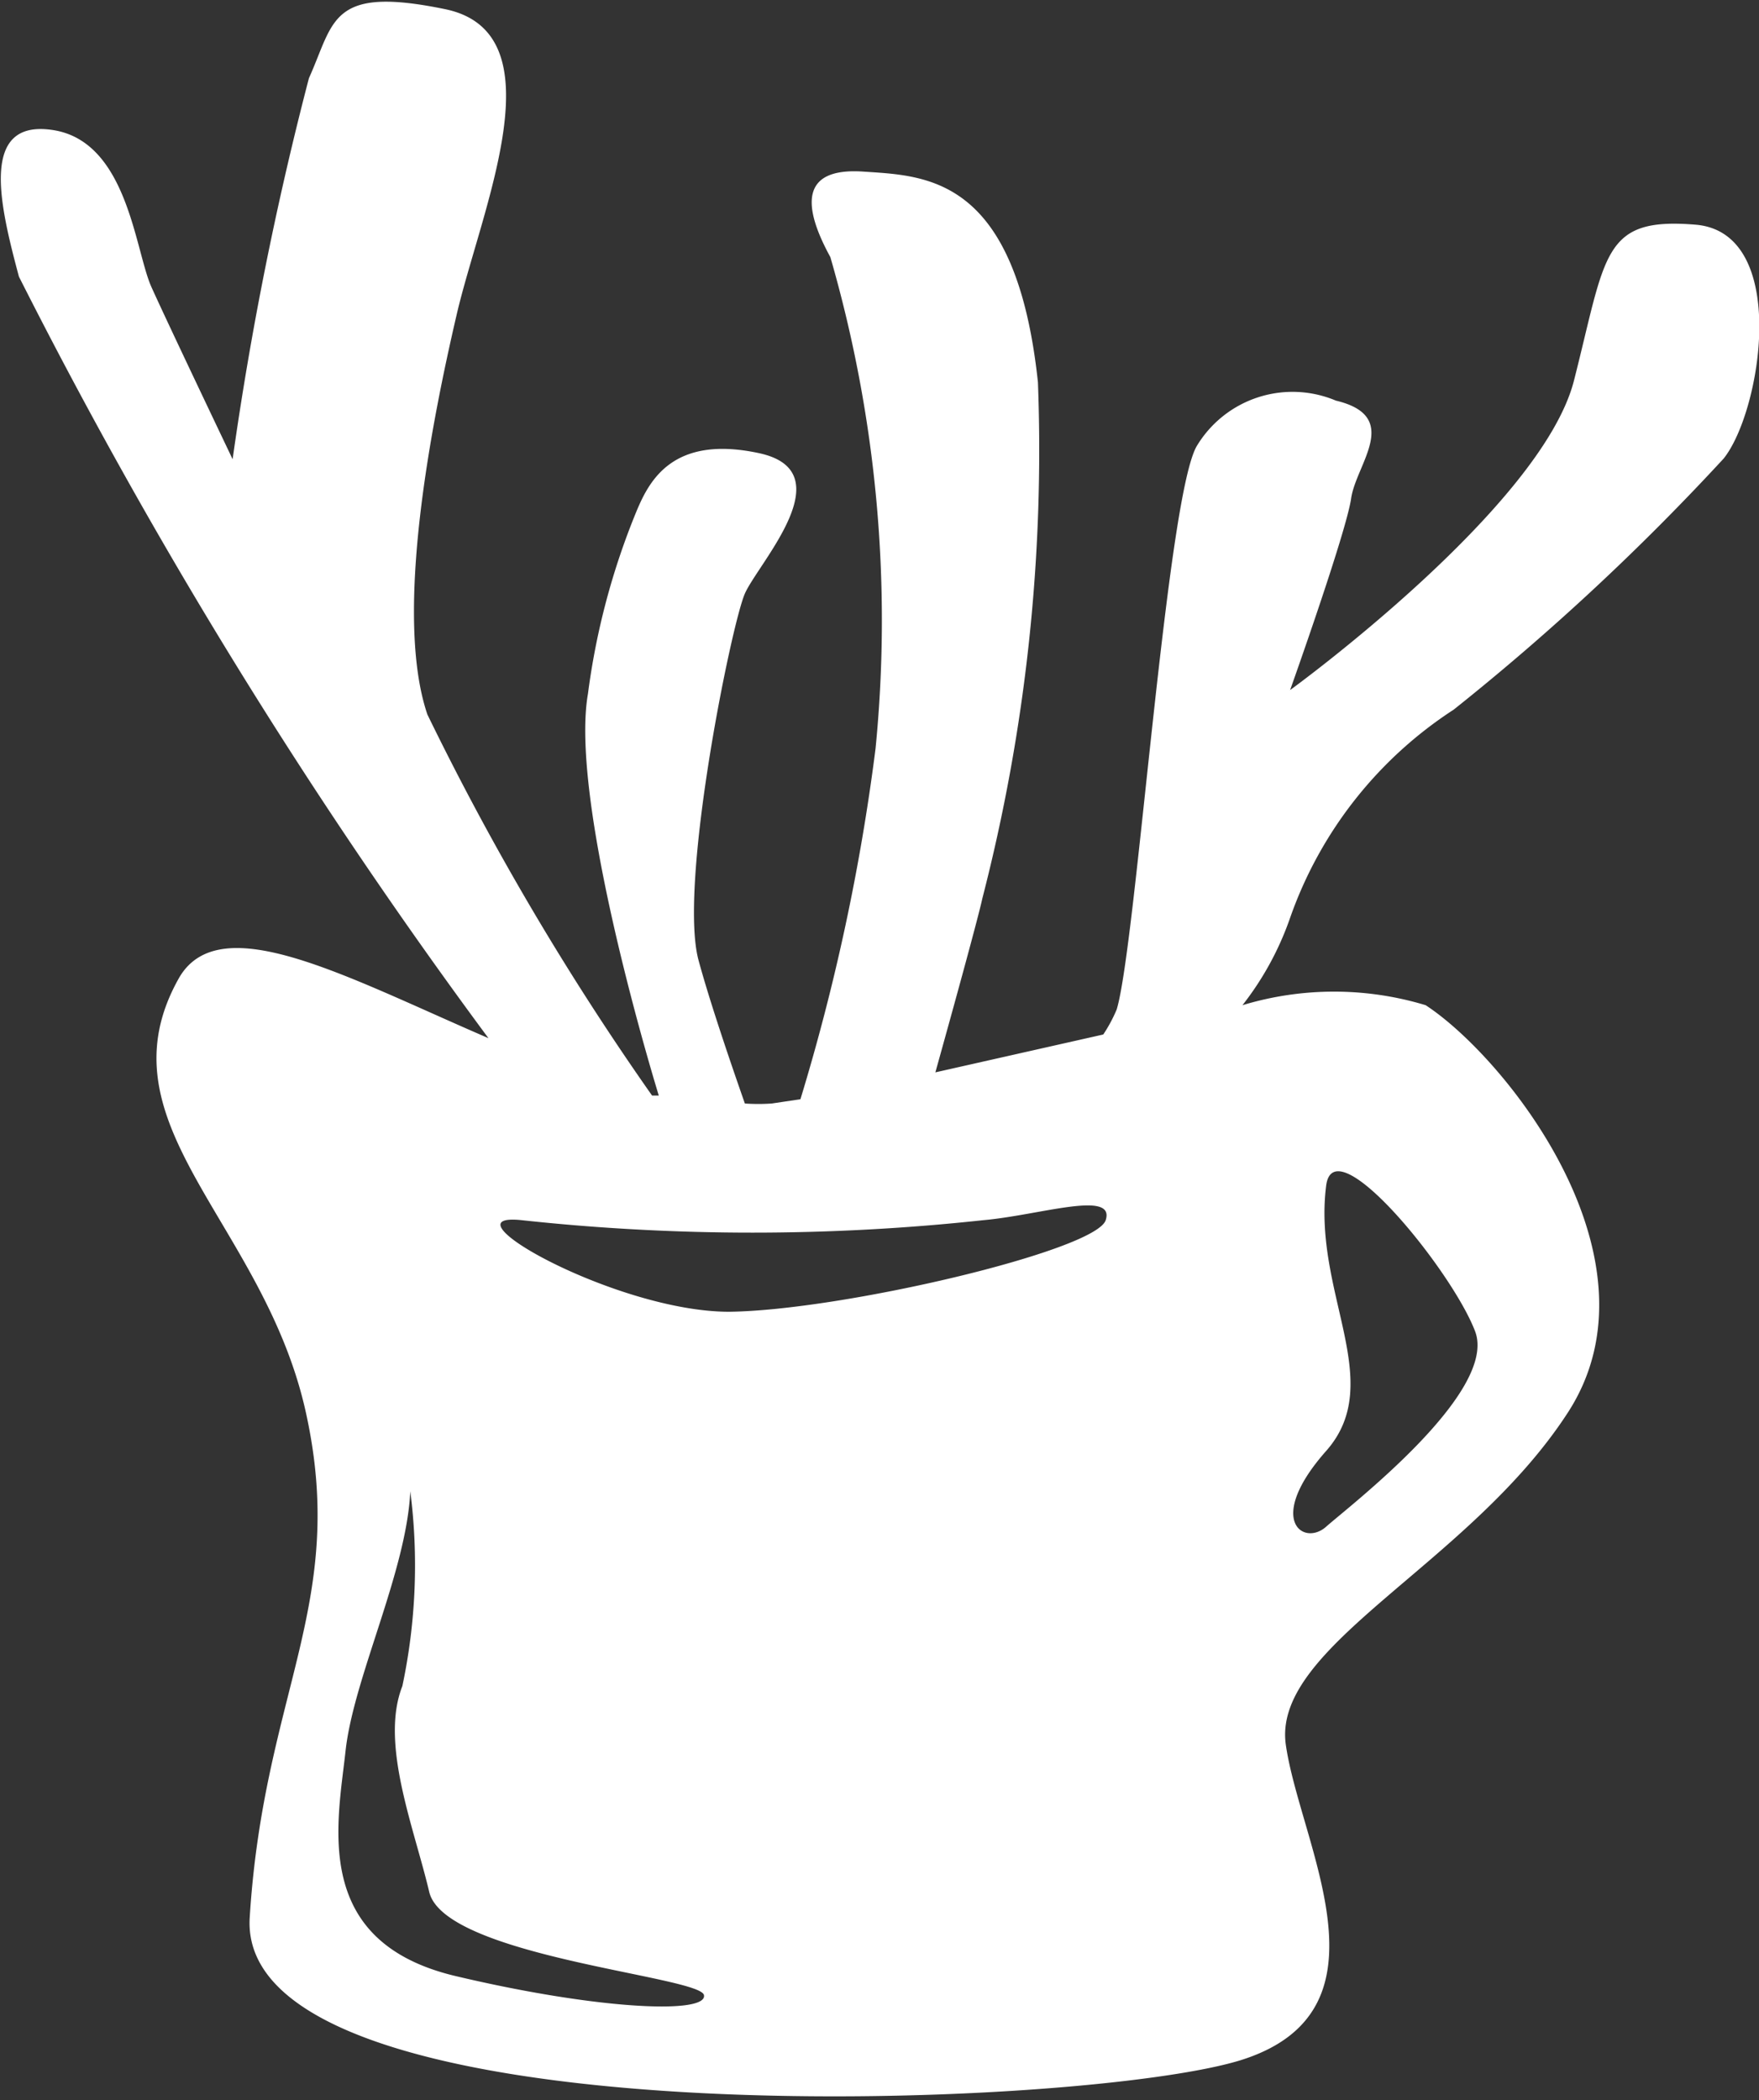<svg xmlns="http://www.w3.org/2000/svg" viewBox="0 0 28.81 34.39"><rect x="0" y="0" width="28.81" height="34.39" fill="#333333" stroke="none"/><defs><style>.cls-1{fill:#fff;}</style></defs><title>food_02</title><g id="圖層_2" data-name="圖層 2"><g id="food_02"><path class="cls-1" d="M27.78,3.68c-1.54-.13-1.47.47-2,2.55s-4.65,5.07-4.65,5.07.92-2.58,1-3.14.84-1.34-.25-1.6a1.83,1.83,0,0,0-2.27.73c-.5.78-1,8.18-1.32,9.24a2.44,2.44,0,0,1-.22.41l-2.75.62c.36-1.29.71-2.57.77-2.85A29.38,29.38,0,0,0,17,6.26c-.36-3.38-1.83-3.38-2.86-3.45s-1,.56-.54,1.4a21.37,21.37,0,0,1,.74,8.05A34.61,34.61,0,0,1,13.11,18l-.47.07a3.17,3.17,0,0,1-.44,0c-.27-.77-.59-1.72-.76-2.35-.33-1.24.54-5.5.76-6s1.63-2,.23-2.3-1.79.44-2,.94a11.84,11.84,0,0,0-.8,3c-.28,1.6.84,5.53,1.16,6.58l-.11,0A45.4,45.4,0,0,1,7,11.7c-.56-1.65.08-4.83.48-6.55s1.7-4.61-.19-5S5.48.35,5.06,1.28A55.32,55.32,0,0,0,3.81,7.52S2.75,5.3,2.48,4.7,2.09,2.32.87,2.13,0,3.37.31,4.53A86.43,86.43,0,0,0,8,17c-2.32-1-4.38-2.14-5.06-1-1.37,2.4,1.38,4,2.07,7.13s-.69,4.57-.92,8.27,13.76,3.15,16.28,2.32.92-3.53.69-5.15,3-2.94,4.62-5.44-1-5.8-2.33-6.67a5.18,5.18,0,0,0-3,0,4.94,4.94,0,0,0,.78-1.43,6.71,6.71,0,0,1,2.68-3.41,39.49,39.49,0,0,0,4.42-4.11C28.85,6.74,29.32,3.82,27.78,3.68ZM7.47,32.36c-2.38-.56-1.94-2.5-1.81-3.69s1-2.94,1.06-4.25a9.52,9.52,0,0,1-.13,3.19c-.37.94.19,2.31.44,3.37s4.44,1.38,4.5,1.69S9.84,32.92,7.47,32.36Zm4.47-10.88c-1.85,0-4.74-1.64-3.4-1.5a35.16,35.16,0,0,0,7.57,0c.91-.08,2.16-.5,2,0S13.79,21.46,11.94,21.48Zm9.78-2.06c.12-1,2.06,1.38,2.44,2.38S22.09,24.67,21.72,25s-1-.11,0-1.24S21.5,21.17,21.72,19.42Z"/></g></g></svg>